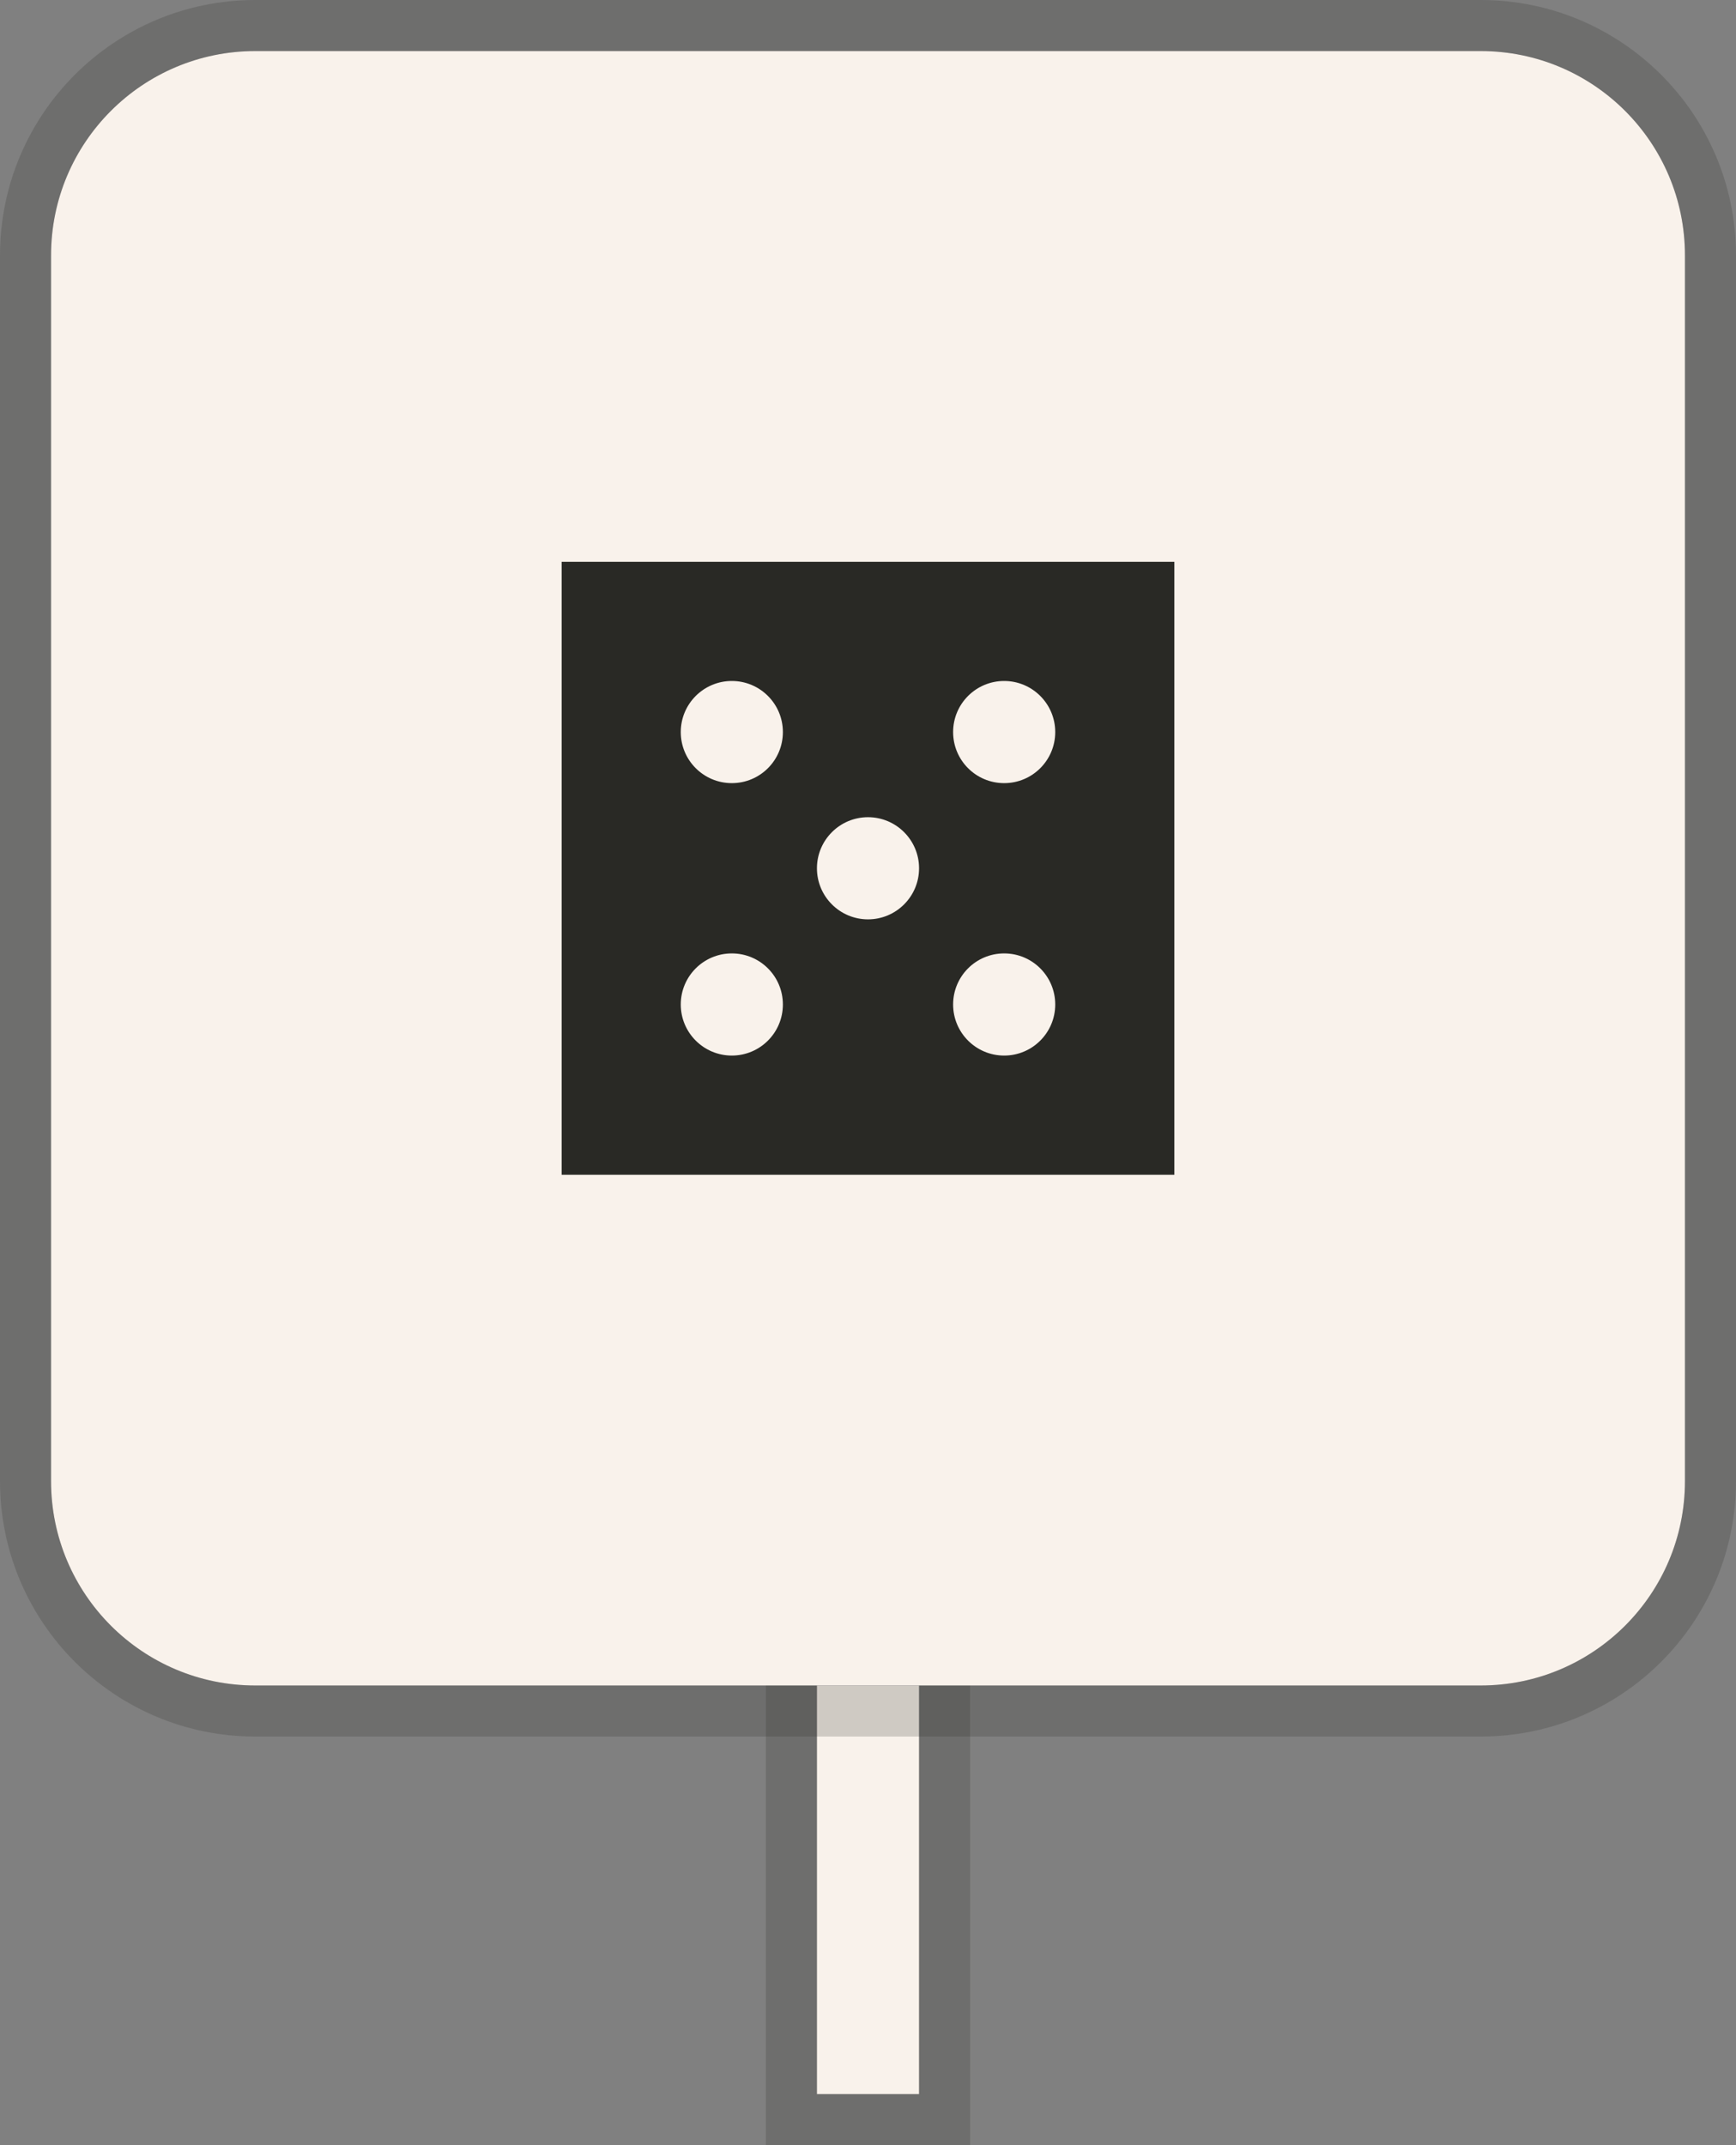 <svg width="34" height="42" viewBox="0 0 34 42" fill="none" xmlns="http://www.w3.org/2000/svg">
<rect x="0" y="0" width="34" height="42" fill="#808080" stroke="none"/>
<rect x="16" y="33" width="2" height="8" fill="#F9F2EB"/>
<rect x="15.5" y="32.5" width="3" height="9" stroke="#292925" stroke-opacity="0.2"/>
<path d="M1 5C1 2.791 2.791 1 5 1H29C31.209 1 33 2.791 33 5V29C33 31.209 31.209 33 29 33H5C2.791 33 1 31.209 1 29V5Z" fill="#F9F2EB"/>
<path d="M29 0.5C31.485 0.5 33.5 2.515 33.5 5V29C33.5 31.485 31.485 33.5 29 33.5H5C2.515 33.5 0.5 31.485 0.5 29V5C0.5 2.515 2.515 0.5 5 0.5H29Z" stroke="#292925" stroke-opacity="0.2"/>
<path fill-rule="evenodd" clip-rule="evenodd" d="M11 23V11H23V23H11ZM15.333 14.333C15.333 14.886 14.886 15.333 14.333 15.333C13.781 15.333 13.333 14.886 13.333 14.333C13.333 13.781 13.781 13.333 14.333 13.333C14.886 13.333 15.333 13.781 15.333 14.333ZM15.333 19.667C15.333 20.219 14.886 20.667 14.333 20.667C13.781 20.667 13.333 20.219 13.333 19.667C13.333 19.114 13.781 18.667 14.333 18.667C14.886 18.667 15.333 19.114 15.333 19.667ZM19.667 20.667C20.219 20.667 20.667 20.219 20.667 19.667C20.667 19.114 20.219 18.667 19.667 18.667C19.114 18.667 18.667 19.114 18.667 19.667C18.667 20.219 19.114 20.667 19.667 20.667ZM20.667 14.333C20.667 14.886 20.219 15.333 19.667 15.333C19.114 15.333 18.667 14.886 18.667 14.333C18.667 13.781 19.114 13.333 19.667 13.333C20.219 13.333 20.667 13.781 20.667 14.333ZM17 18C17.552 18 18 17.552 18 17C18 16.448 17.552 16 17 16C16.448 16 16 16.448 16 17C16 17.552 16.448 18 17 18Z" fill="#292925"/>
</svg>
